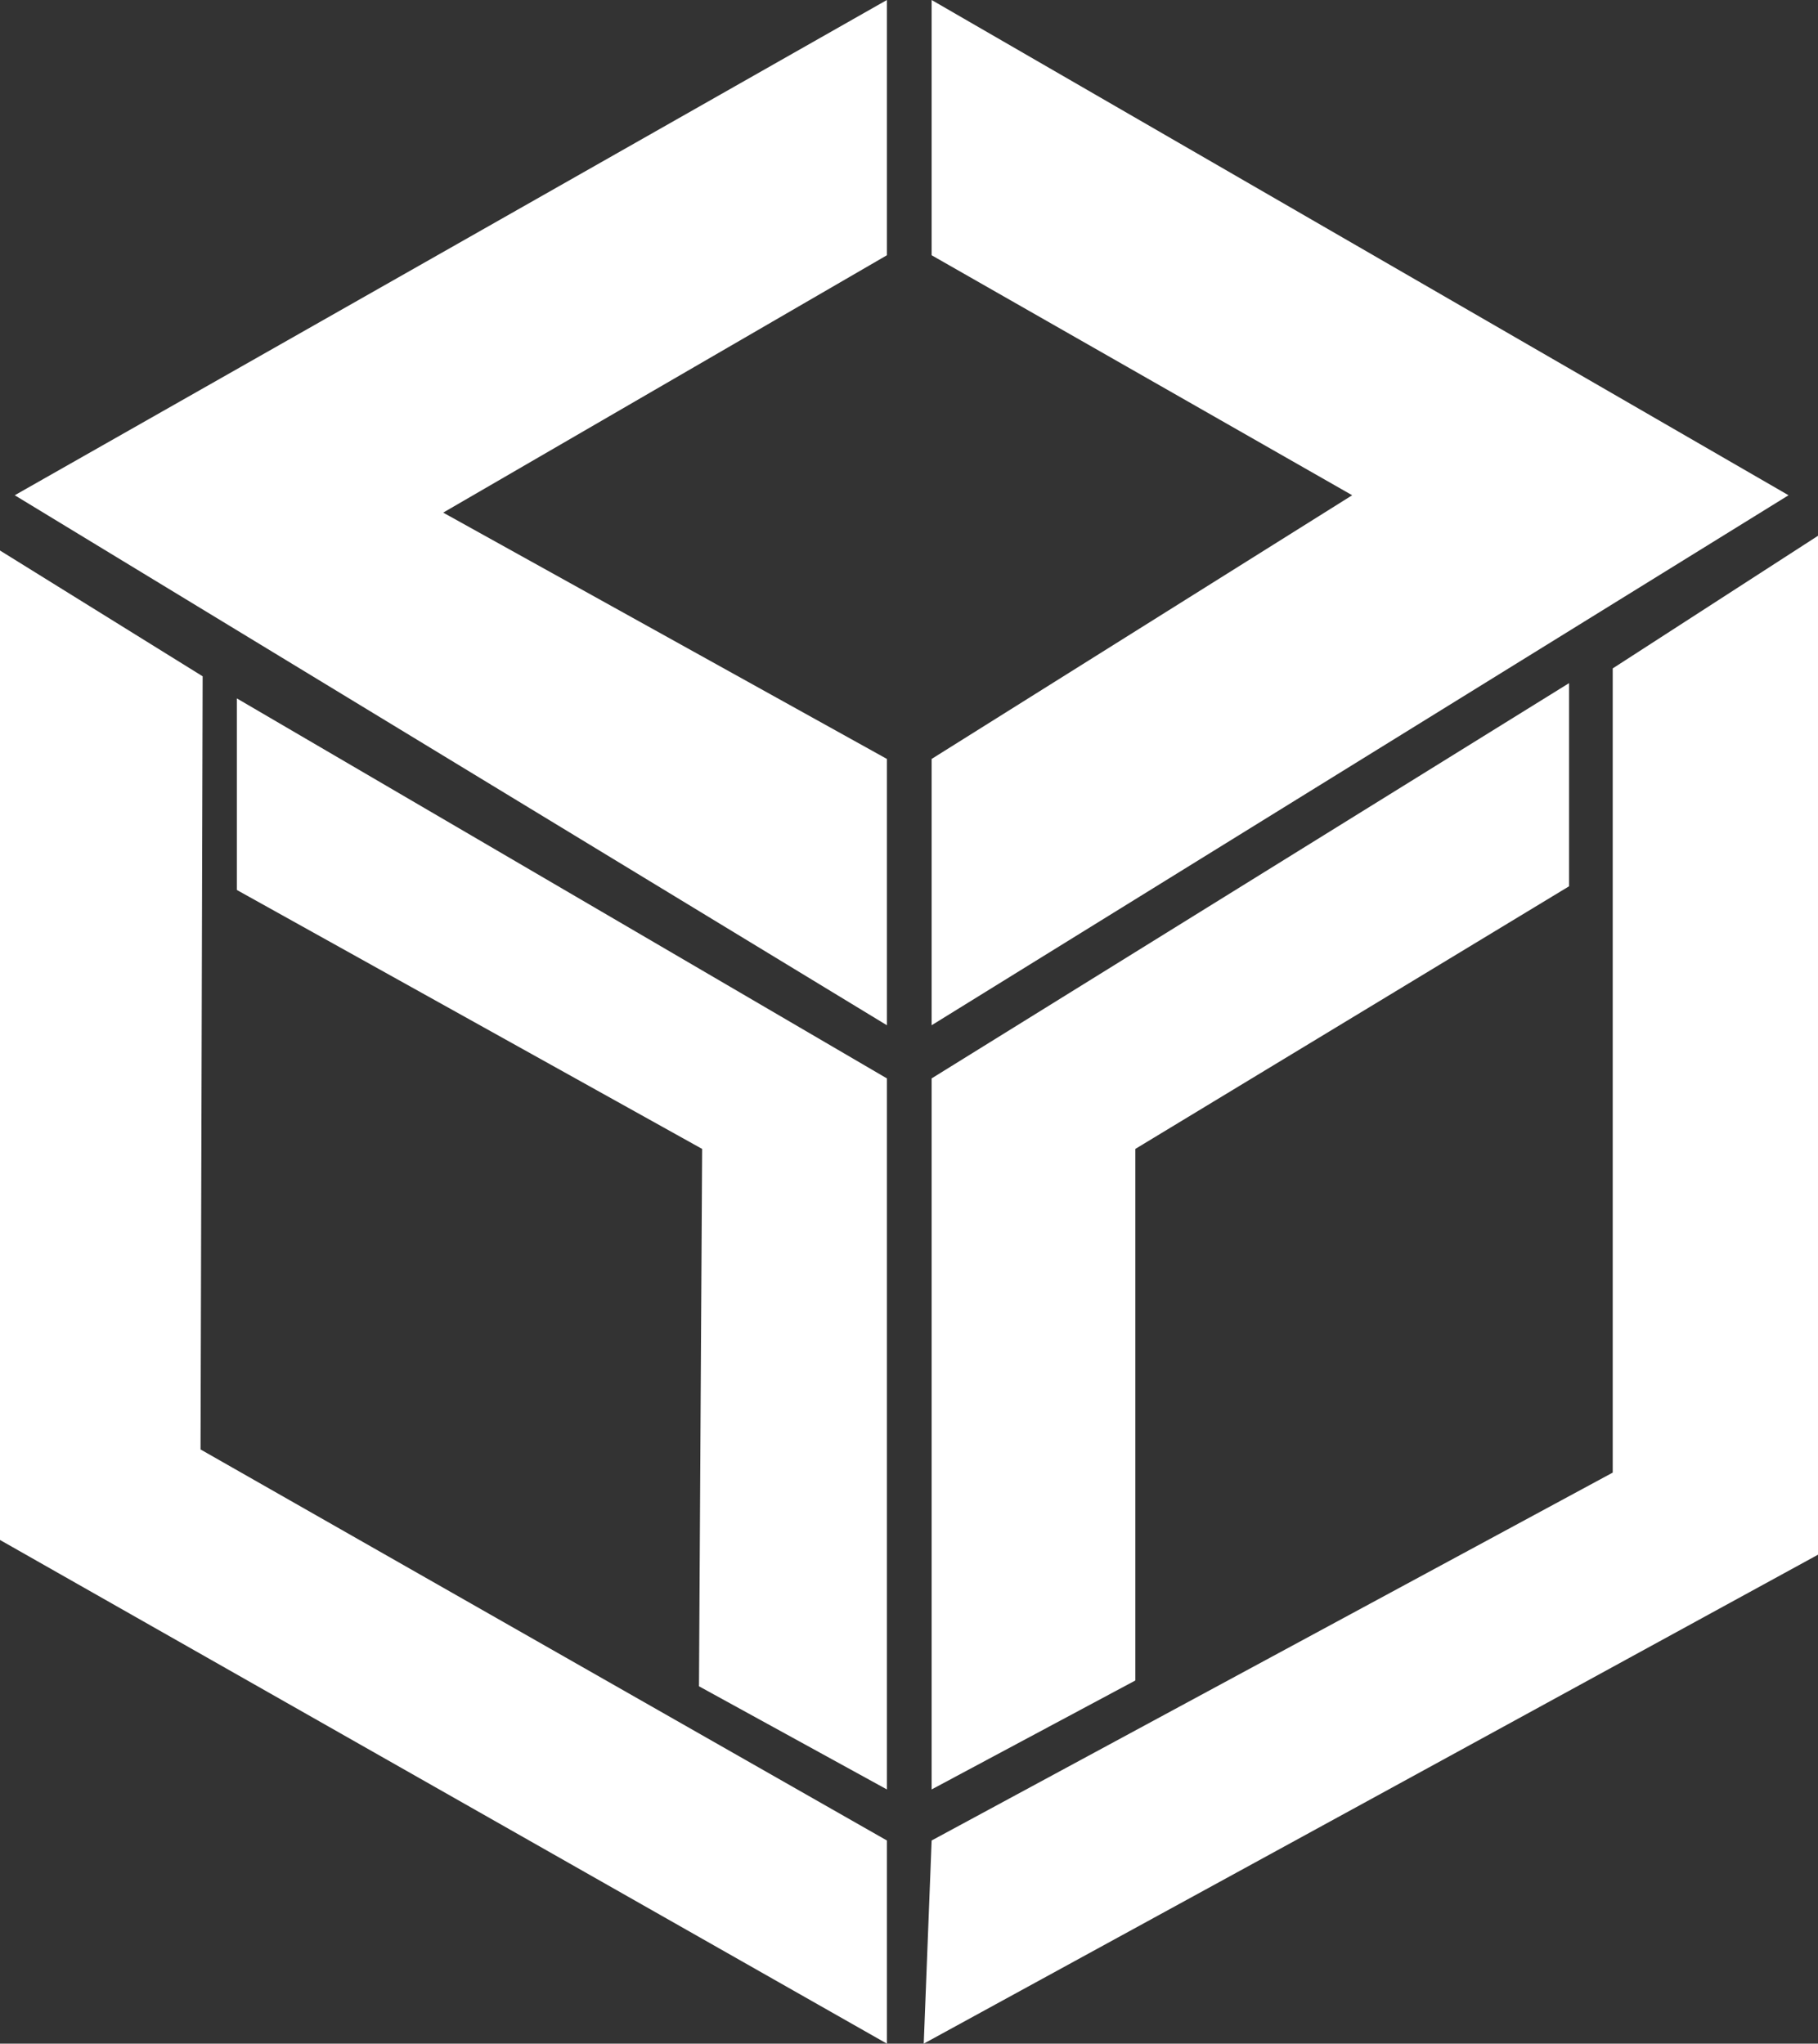 <?xml version="1.0" encoding="UTF-8"?>
<svg id="_レイヤー_2" data-name="レイヤー 2" xmlns="http://www.w3.org/2000/svg" viewBox="0 0 34.54 38.83">
  <rect x="0" y="0" width="34.54" height="38.83" fill="#333333" stroke="none"/>
  <defs>
    <style>
      .cls-1 {
        fill: #fff;
        stroke-width: 0px;
      }
    </style>
  </defs>
  <g id="_レイヤー_6" data-name="レイヤー 6">
    <g>
      <polygon class="cls-1" points="17.7 4.85 25.69 9.41 17.7 14.42 17.7 19.48 33.98 9.41 17.7 0 17.7 4.85"/>
      <polygon class="cls-1" points=".28 9.41 16.85 0 16.85 4.85 8.42 9.74 16.85 14.42 16.85 19.48 .28 9.41"/>
      <polygon class="cls-1" points="0 10.46 0 29.26 16.85 38.83 16.85 34.97 3.81 27.54 3.85 12.85 0 10.46"/>
      <polygon class="cls-1" points="4.5 13.27 16.85 20.49 16.85 34 13.28 32.04 13.34 21.83 4.5 16.91 4.5 13.27"/>
      <polygon class="cls-1" points="34.54 10.18 34.54 29.54 17.55 38.83 17.7 34.97 30.64 27.98 30.64 12.7 34.54 10.18"/>
      <polygon class="cls-1" points="29.81 12.98 17.7 20.49 17.7 34 21.57 31.93 21.57 21.83 29.81 16.84 29.81 12.98"/>
    </g>
  </g>
</svg>
